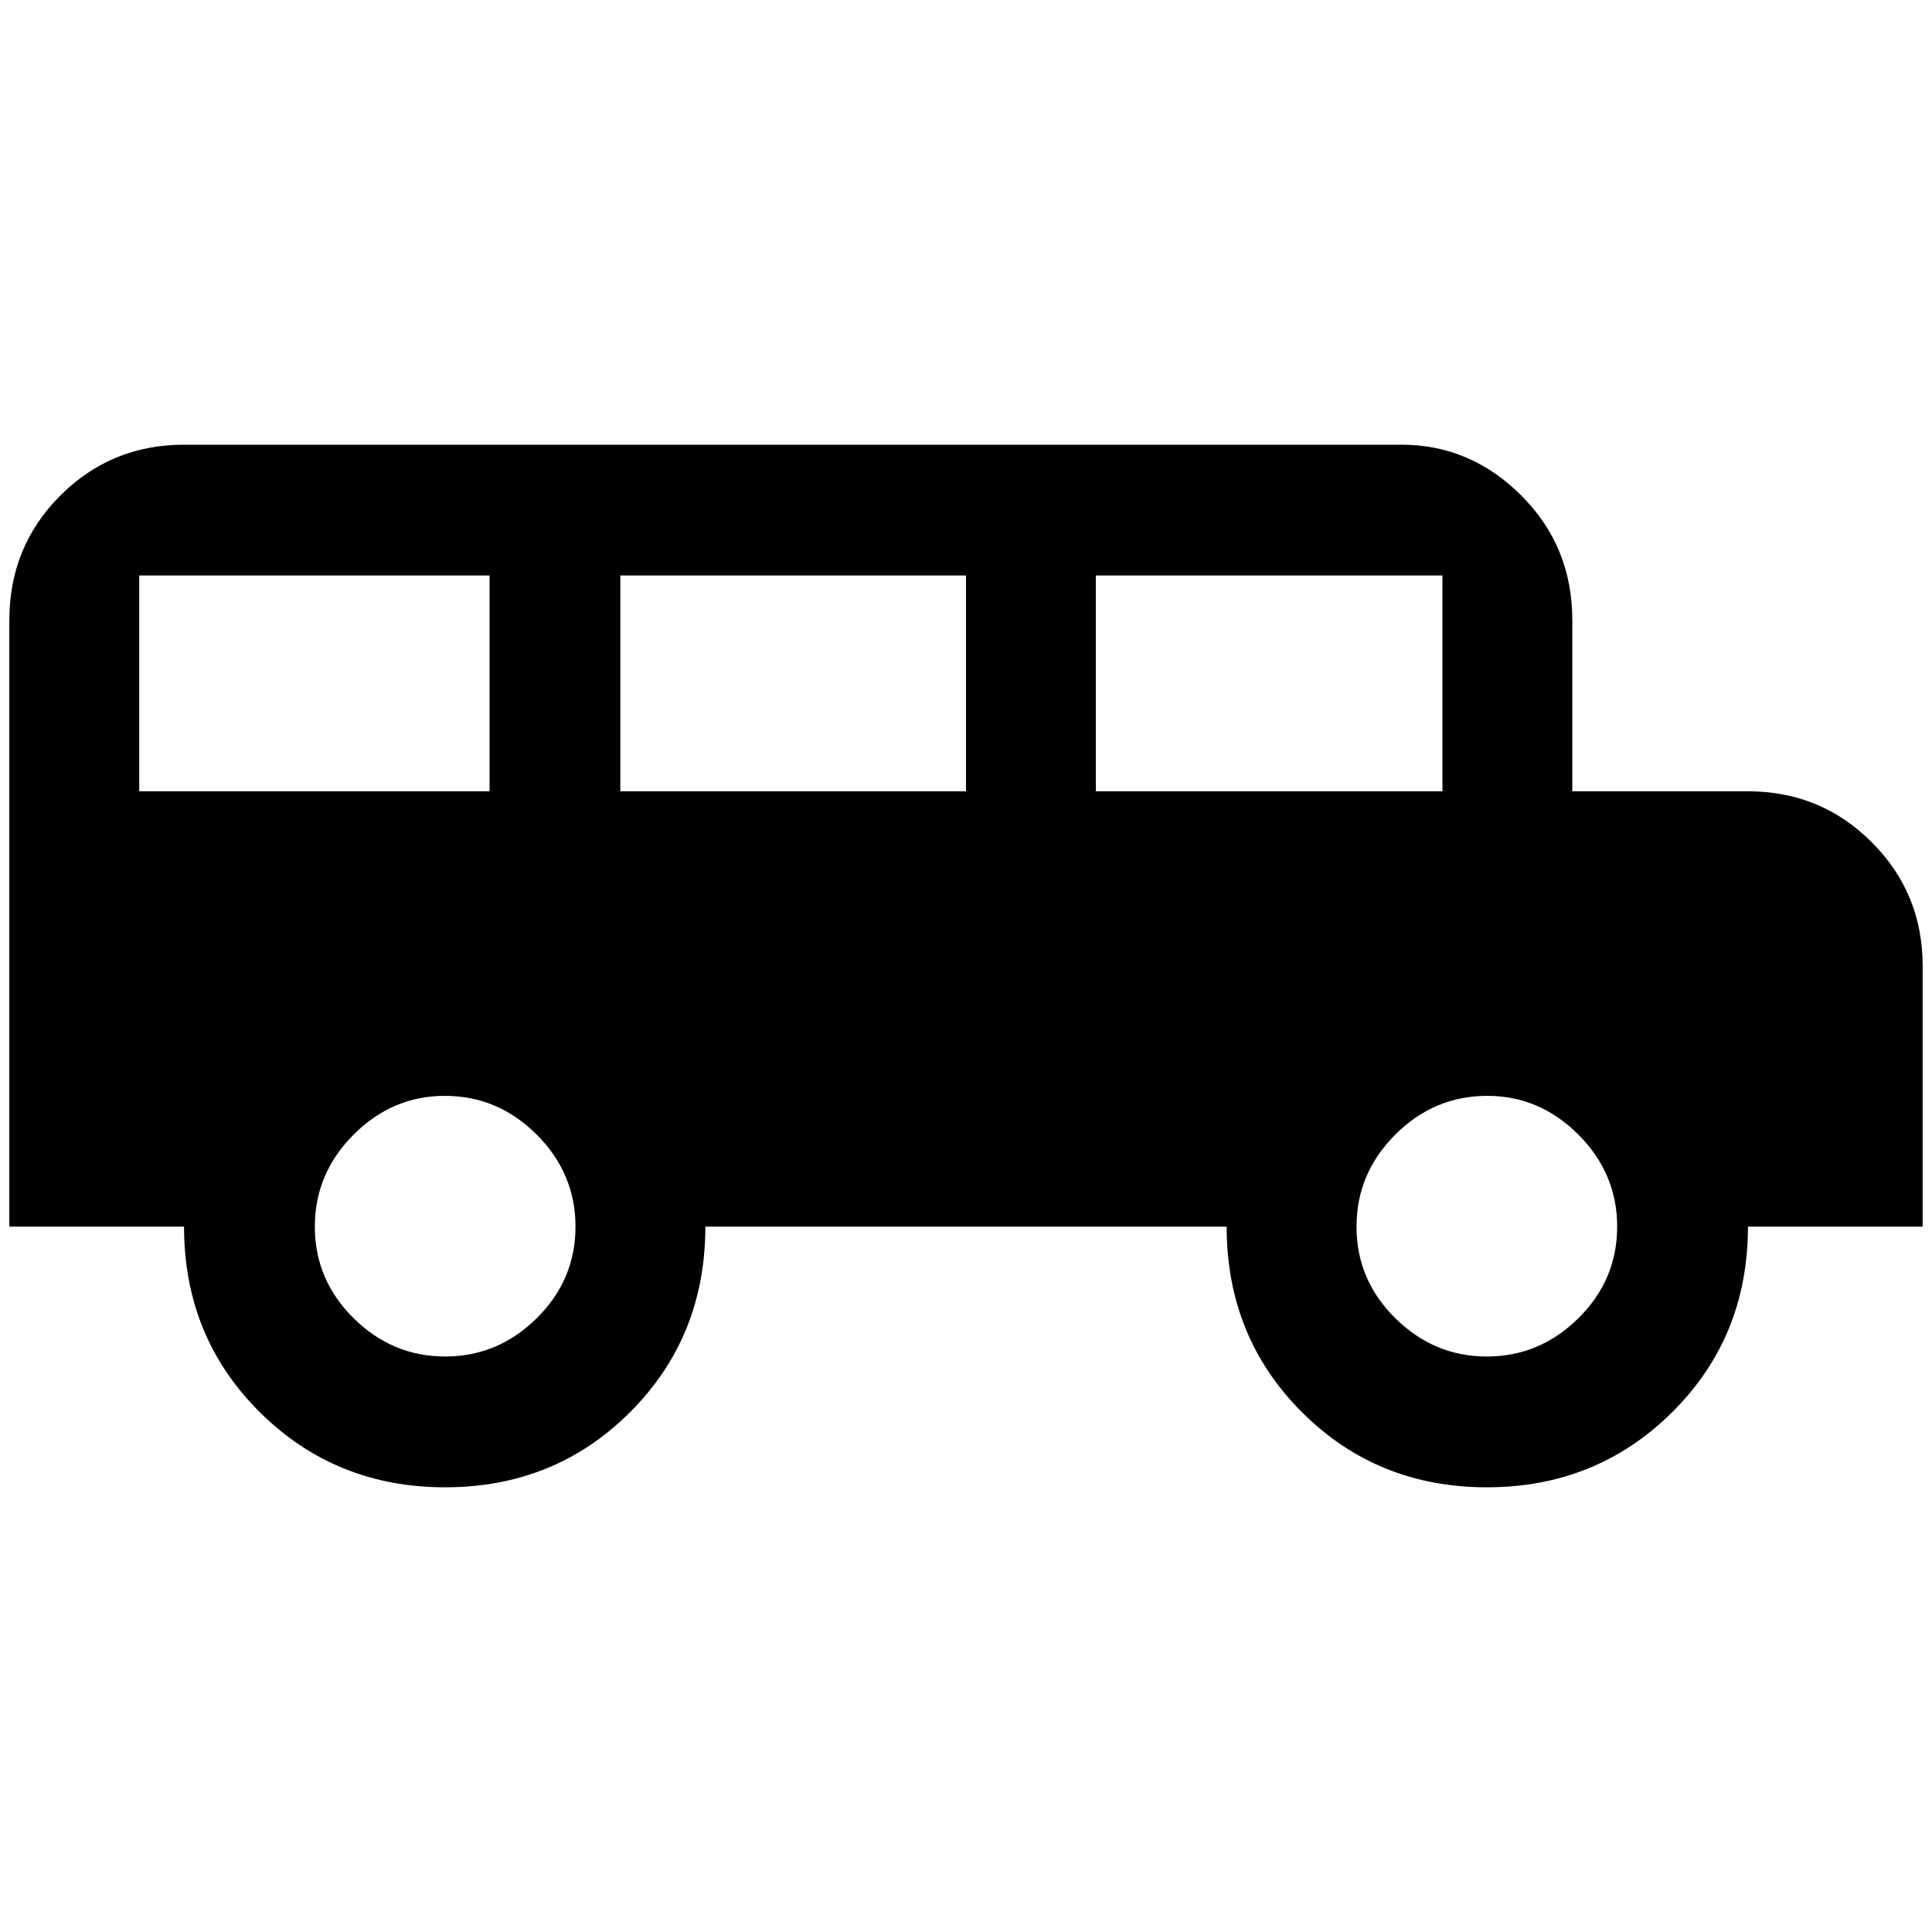 <?xml version="1.0" standalone="no"?>
<!DOCTYPE svg PUBLIC "-//W3C//DTD SVG 1.1//EN" "http://www.w3.org/Graphics/SVG/1.1/DTD/svg11.dtd" >
<svg xmlns="http://www.w3.org/2000/svg" xmlns:xlink="http://www.w3.org/1999/xlink" version="1.1" width="2048" height="2048" viewBox="-10 0 2068 2048">
   <path fill="currentColor"
d="M187 466q-78 0 -132.5 54.5t-54.5 133.5v649h187q0 118 81 198.5t198.5 80.5t198 -80.5t80.5 -198.5h558q0 118 80.5 198.5t198 80.5t198.5 -80.5t81 -198.5h187v-279q0 -78 -54.5 -132.5t-132.5 -54.5h-188v-183q0 -79 -54.5 -133.5t-128.5 -54.5h-1303zM1163 606h371
v231h-371v-231zM139 606h375v231h-375v-231zM654 606h370v231h-370v-231zM466 1163q57 0 98.5 41.5t41.5 98.5t-41.5 98t-98 41t-98 -41t-41.5 -98t41.5 -98.5t97.5 -41.5zM1582 1163q56 0 97.5 41.5t41.5 98.5t-41.5 98t-98 41t-98 -41t-41.5 -98t41.5 -98.5t98.5 -41.5z
" />
</svg>
